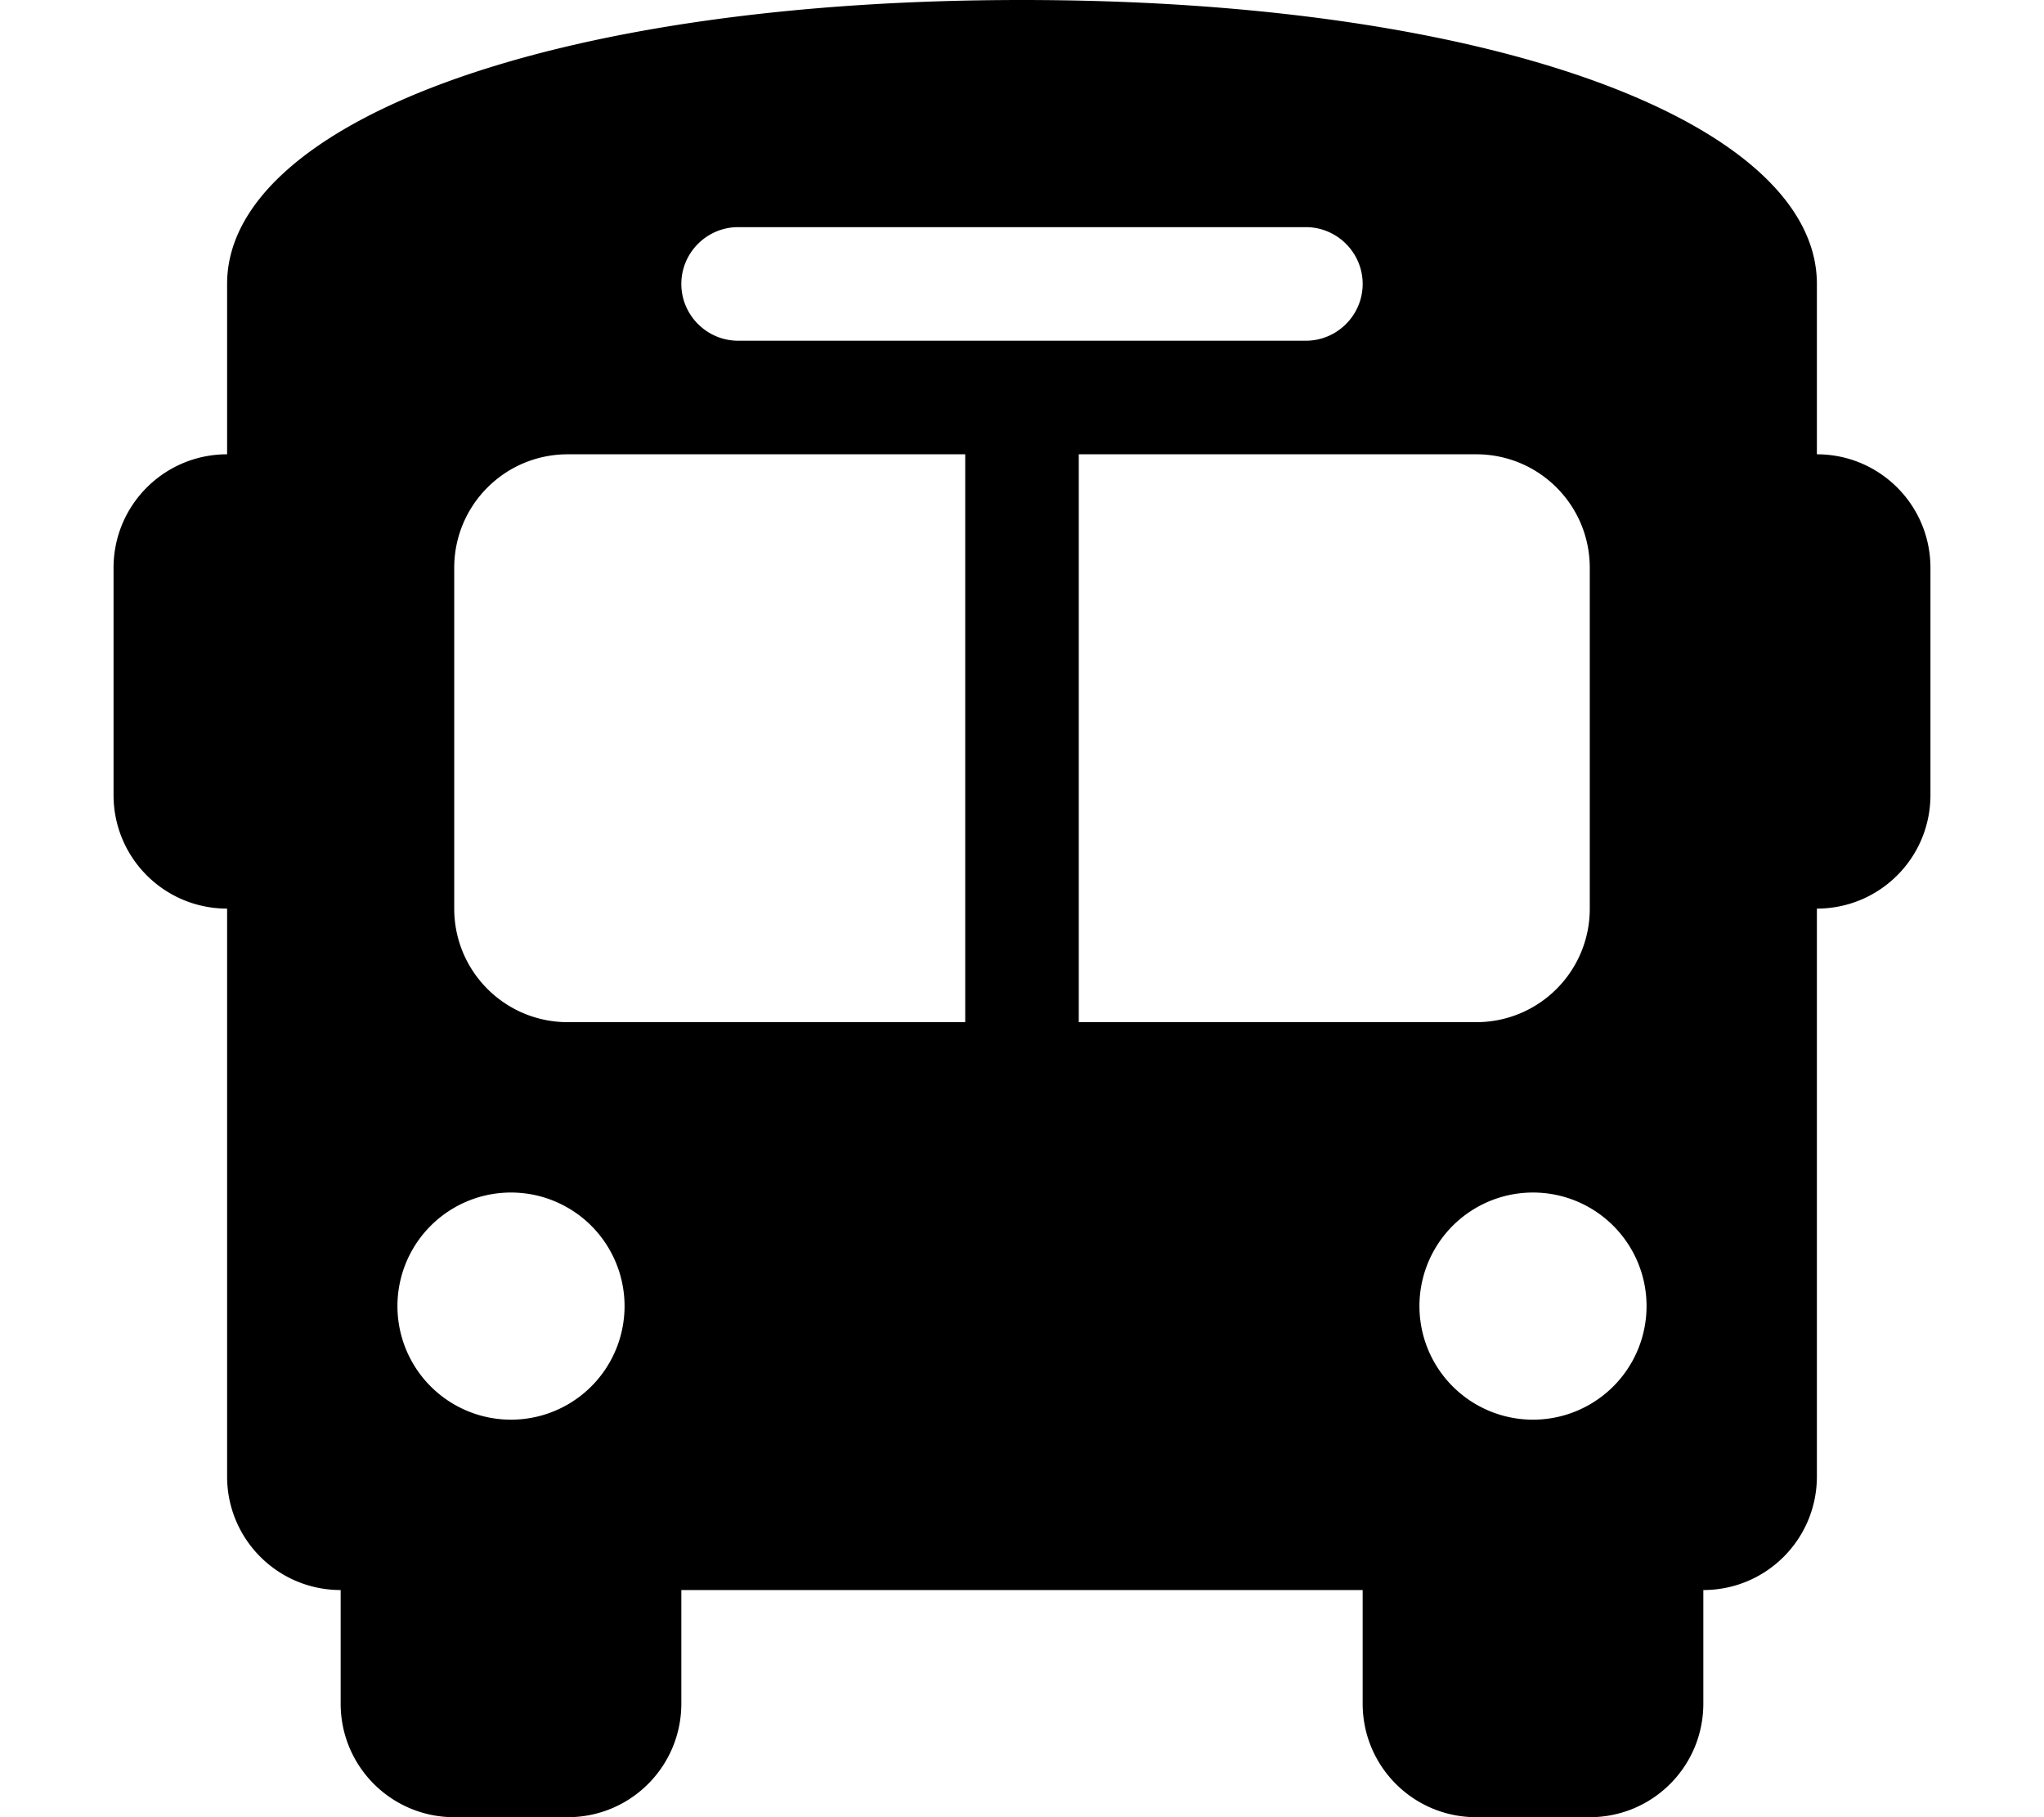<svg xmlns="http://www.w3.org/2000/svg" viewBox="0 0 576 512"><!--! Font Awesome Free 6.7.1 by @fontawesome-6 - https://fontawesome.com License - https://fontawesome.com/license/free (Icons: CC BY 4.0, Fonts: SIL OFL 1.1, Code: MIT License) Copyright 2024 Fonticons, Inc. --><path d="M288 0C422.4 0 512 35.2 512 80l0 16 0 32c17.7 0 32 14.3 32 32l0 64c0 17.7-14.3 32-32 32l0 160c0 17.7-14.3 32-32 32l0 32c0 17.7-14.3 32-32 32l-32 0c-17.7 0-32-14.3-32-32l0-32-192 0 0 32c0 17.7-14.3 32-32 32l-32 0c-17.7 0-32-14.3-32-32l0-32c-17.7 0-32-14.3-32-32l0-160c-17.7 0-32-14.3-32-32l0-64c0-17.7 14.3-32 32-32c0 0 0 0 0 0l0-32s0 0 0 0l0-16C64 35.2 153.6 0 288 0zM128 160l0 96c0 17.7 14.3 32 32 32l112 0 0-160-112 0c-17.7 0-32 14.3-32 32zM304 288l112 0c17.7 0 32-14.3 32-32l0-96c0-17.7-14.3-32-32-32l-112 0 0 160zM144 400a32 32 0 1 0 0-64 32 32 0 1 0 0 64zm288 0a32 32 0 1 0 0-64 32 32 0 1 0 0 64zM384 80c0-8.8-7.2-16-16-16L208 64c-8.8 0-16 7.2-16 16s7.2 16 16 16l160 0c8.8 0 16-7.2 16-16z"/></svg>